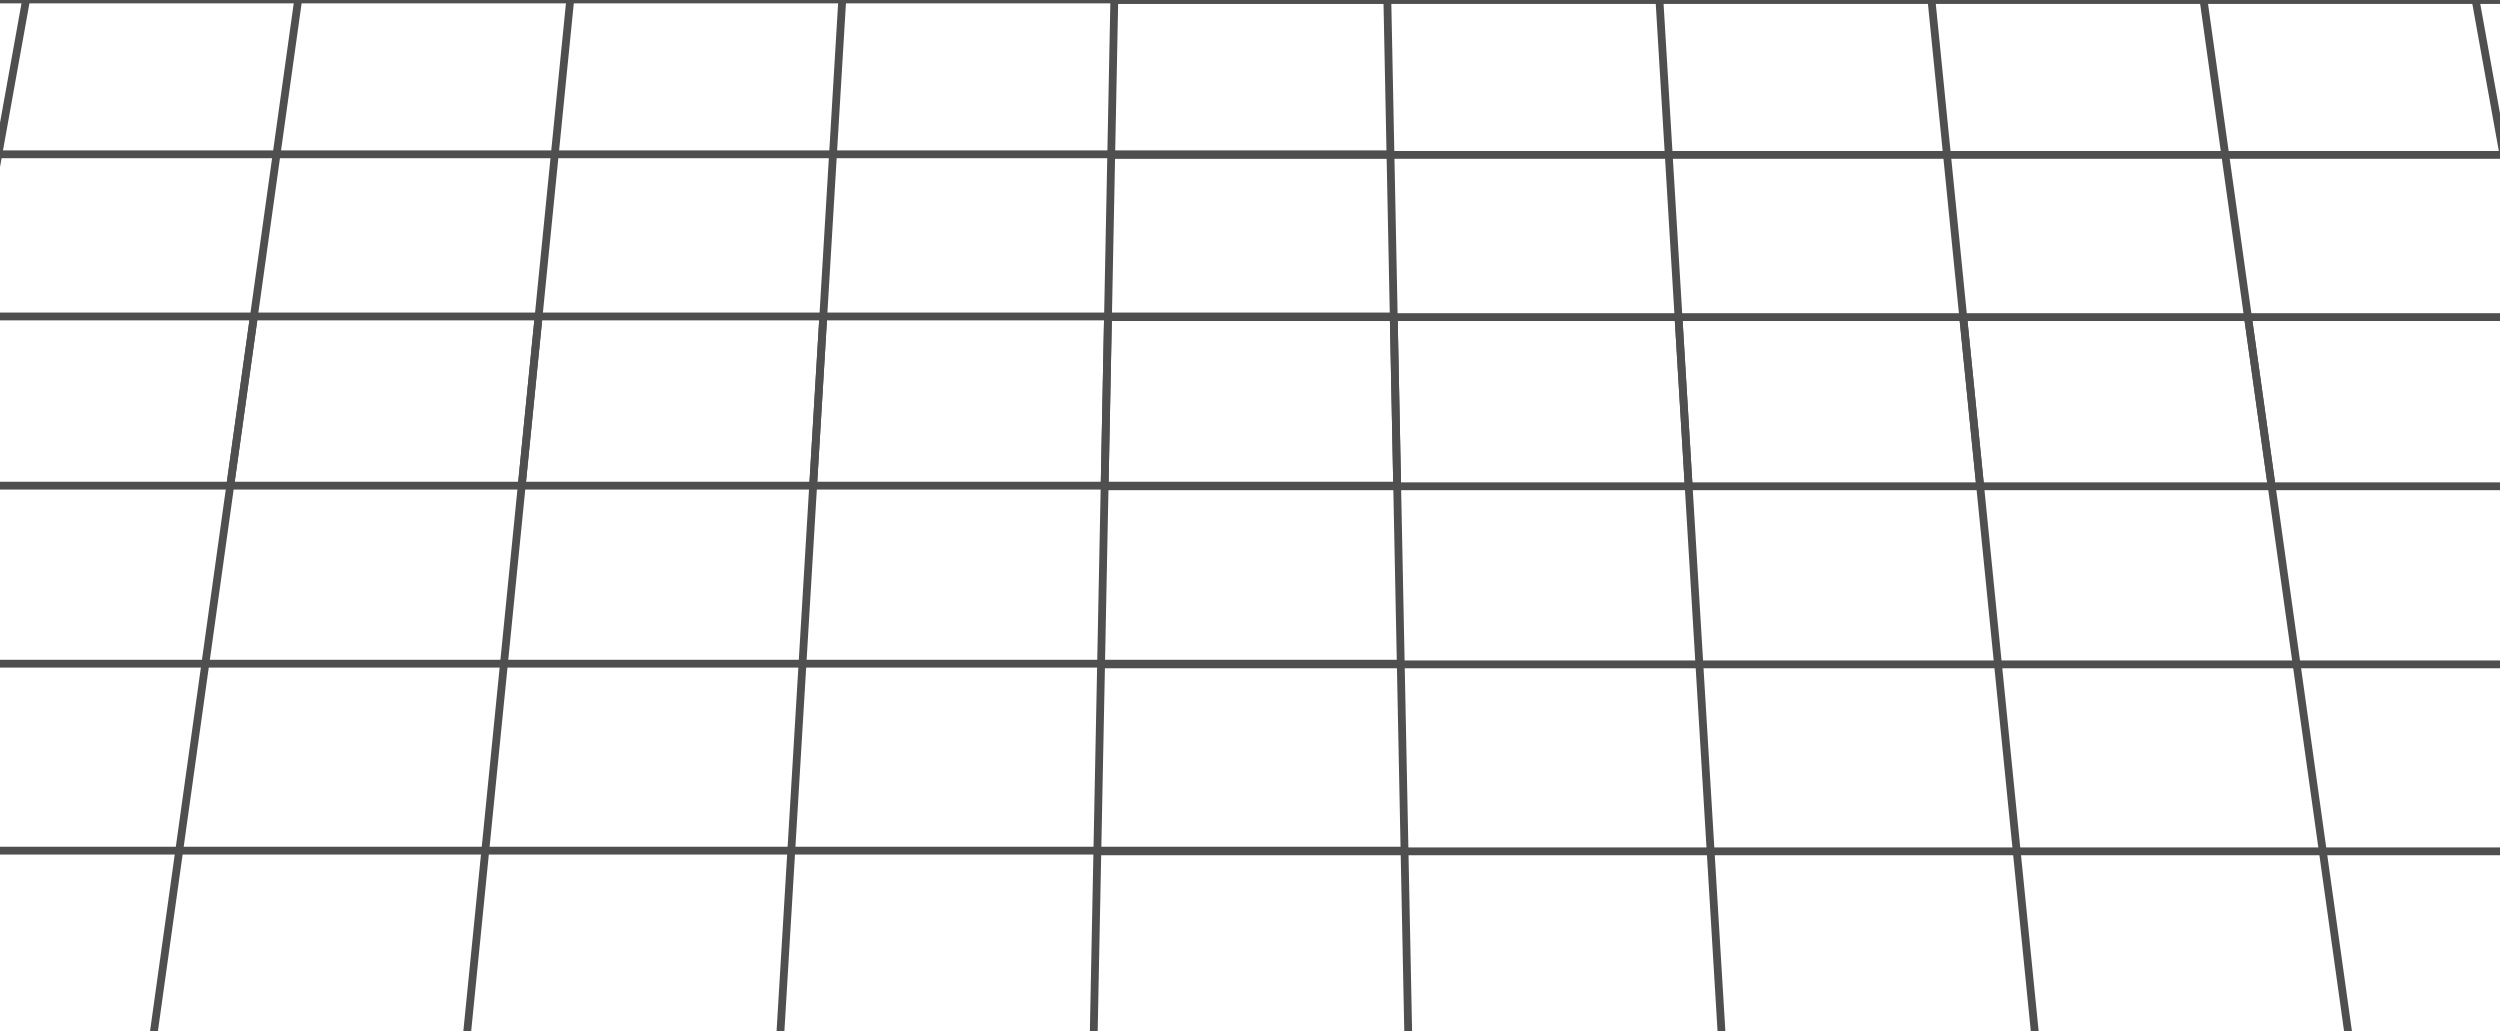<svg xmlns="http://www.w3.org/2000/svg" width="480" height="198" fill="none" viewBox="0 0 480 198">
  <path stroke="#4F4F4F" stroke-width="1.5" d="M24.627-327-67.772 93.466"/>
  <path stroke="#4F4F4F" stroke-width="1.5" d="M63.793-327-11.8 93.466"/>
  <path stroke="#4F4F4F" stroke-width="1.5" d="M102.962-327 44.174 93.466"/>
  <path stroke="#4F4F4F" stroke-width="1.5" d="M142.128-327 100.146 93.466"/>
  <path stroke="#4F4F4F" stroke-width="1.5" d="M181.29-327 156.111 93.466"/>
  <path stroke="#4F4F4F" stroke-width="1.5" d="m220.458-327-8.372 420.466"/>
  <path stroke="#4F4F4F" stroke-width="1.5" d="M-1405.43-.105H265.989"/>
  <path stroke="#4F4F4F" stroke-width="1.5" d="M-1442.85 29.626H266.585"/>
  <path stroke="#4F4F4F" stroke-width="1.5" d="M-1482.03 60.762H267.203"/>
  <path stroke="#4F4F4F" stroke-width="1.5" d="m259.766-326.939 8.495 420.528"/>
  <path stroke="#4F4F4F" stroke-width="1.5" d="m298.938-326.939 25.303 420.528"/>
  <path stroke="#4F4F4F" stroke-width="1.5" d="m338.103-326.939 42.111 420.528"/>
  <path stroke="#4F4F4F" stroke-width="1.5" d="m377.274-326.939 58.919 420.528"/>
  <path stroke="#4F4F4F" stroke-width="1.5" d="m416.441-326.939 75.727 420.528"/>
  <path stroke="#4F4F4F" stroke-width="1.5" d="m455.612-326.939 92.534 420.528"/>
  <path stroke="#4F4F4F" stroke-width="1.5" d="M213.946.005H1885.5"/>
  <path stroke="#4F4F4F" stroke-width="1.5" d="M213.356 29.738H1922.94"/>
  <path stroke="#4F4F4F" stroke-width="1.5" d="M212.734 60.884H1962.12"/>
  <path stroke="#4F4F4F" stroke-width="1.5" d="M48.749 60.762-89.185 1047.3"/>
  <path stroke="#4F4F4F" stroke-width="1.5" d="M103.415 60.762 4.913 1047.3"/>
  <path stroke="#4F4F4F" stroke-width="1.5" d="M158.07 60.762 98.995 1047.3"/>
  <path stroke="#4F4F4F" stroke-width="1.5" d="M212.736 60.762 193.092 1047.3"/>
  <path stroke="#4F4F4F" stroke-width="1.5" d="M-1522.93 93.246H267.849"/>
  <path stroke="#4F4F4F" stroke-width="1.5" d="M-1565.97 127.427H268.531"/>
  <path stroke="#4F4F4F" stroke-width="1.5" d="M-1611.16 163.324H269.243"/>
  <path stroke="#4F4F4F" stroke-width="1.5" d="m267.601 60.884 19.933 986.766"/>
  <path stroke="#4F4F4F" stroke-width="1.5" d="m322.269 60.884 59.374 986.766"/>
  <path stroke="#4F4F4F" stroke-width="1.5" d="m376.938 60.884 98.813 986.766"/>
  <path stroke="#4F4F4F" stroke-width="1.5" d="M431.608 60.884 569.861 1047.65"/>
  <path stroke="#4F4F4F" stroke-width="1.5" d="M212.088 93.364H2003.02"/>
  <path stroke="#4F4F4F" stroke-width="1.5" d="M211.409 127.557H2046.07"/>
  <path stroke="#4F4F4F" stroke-width="1.5" d="M210.693 163.457H2091.27"/>
</svg>
